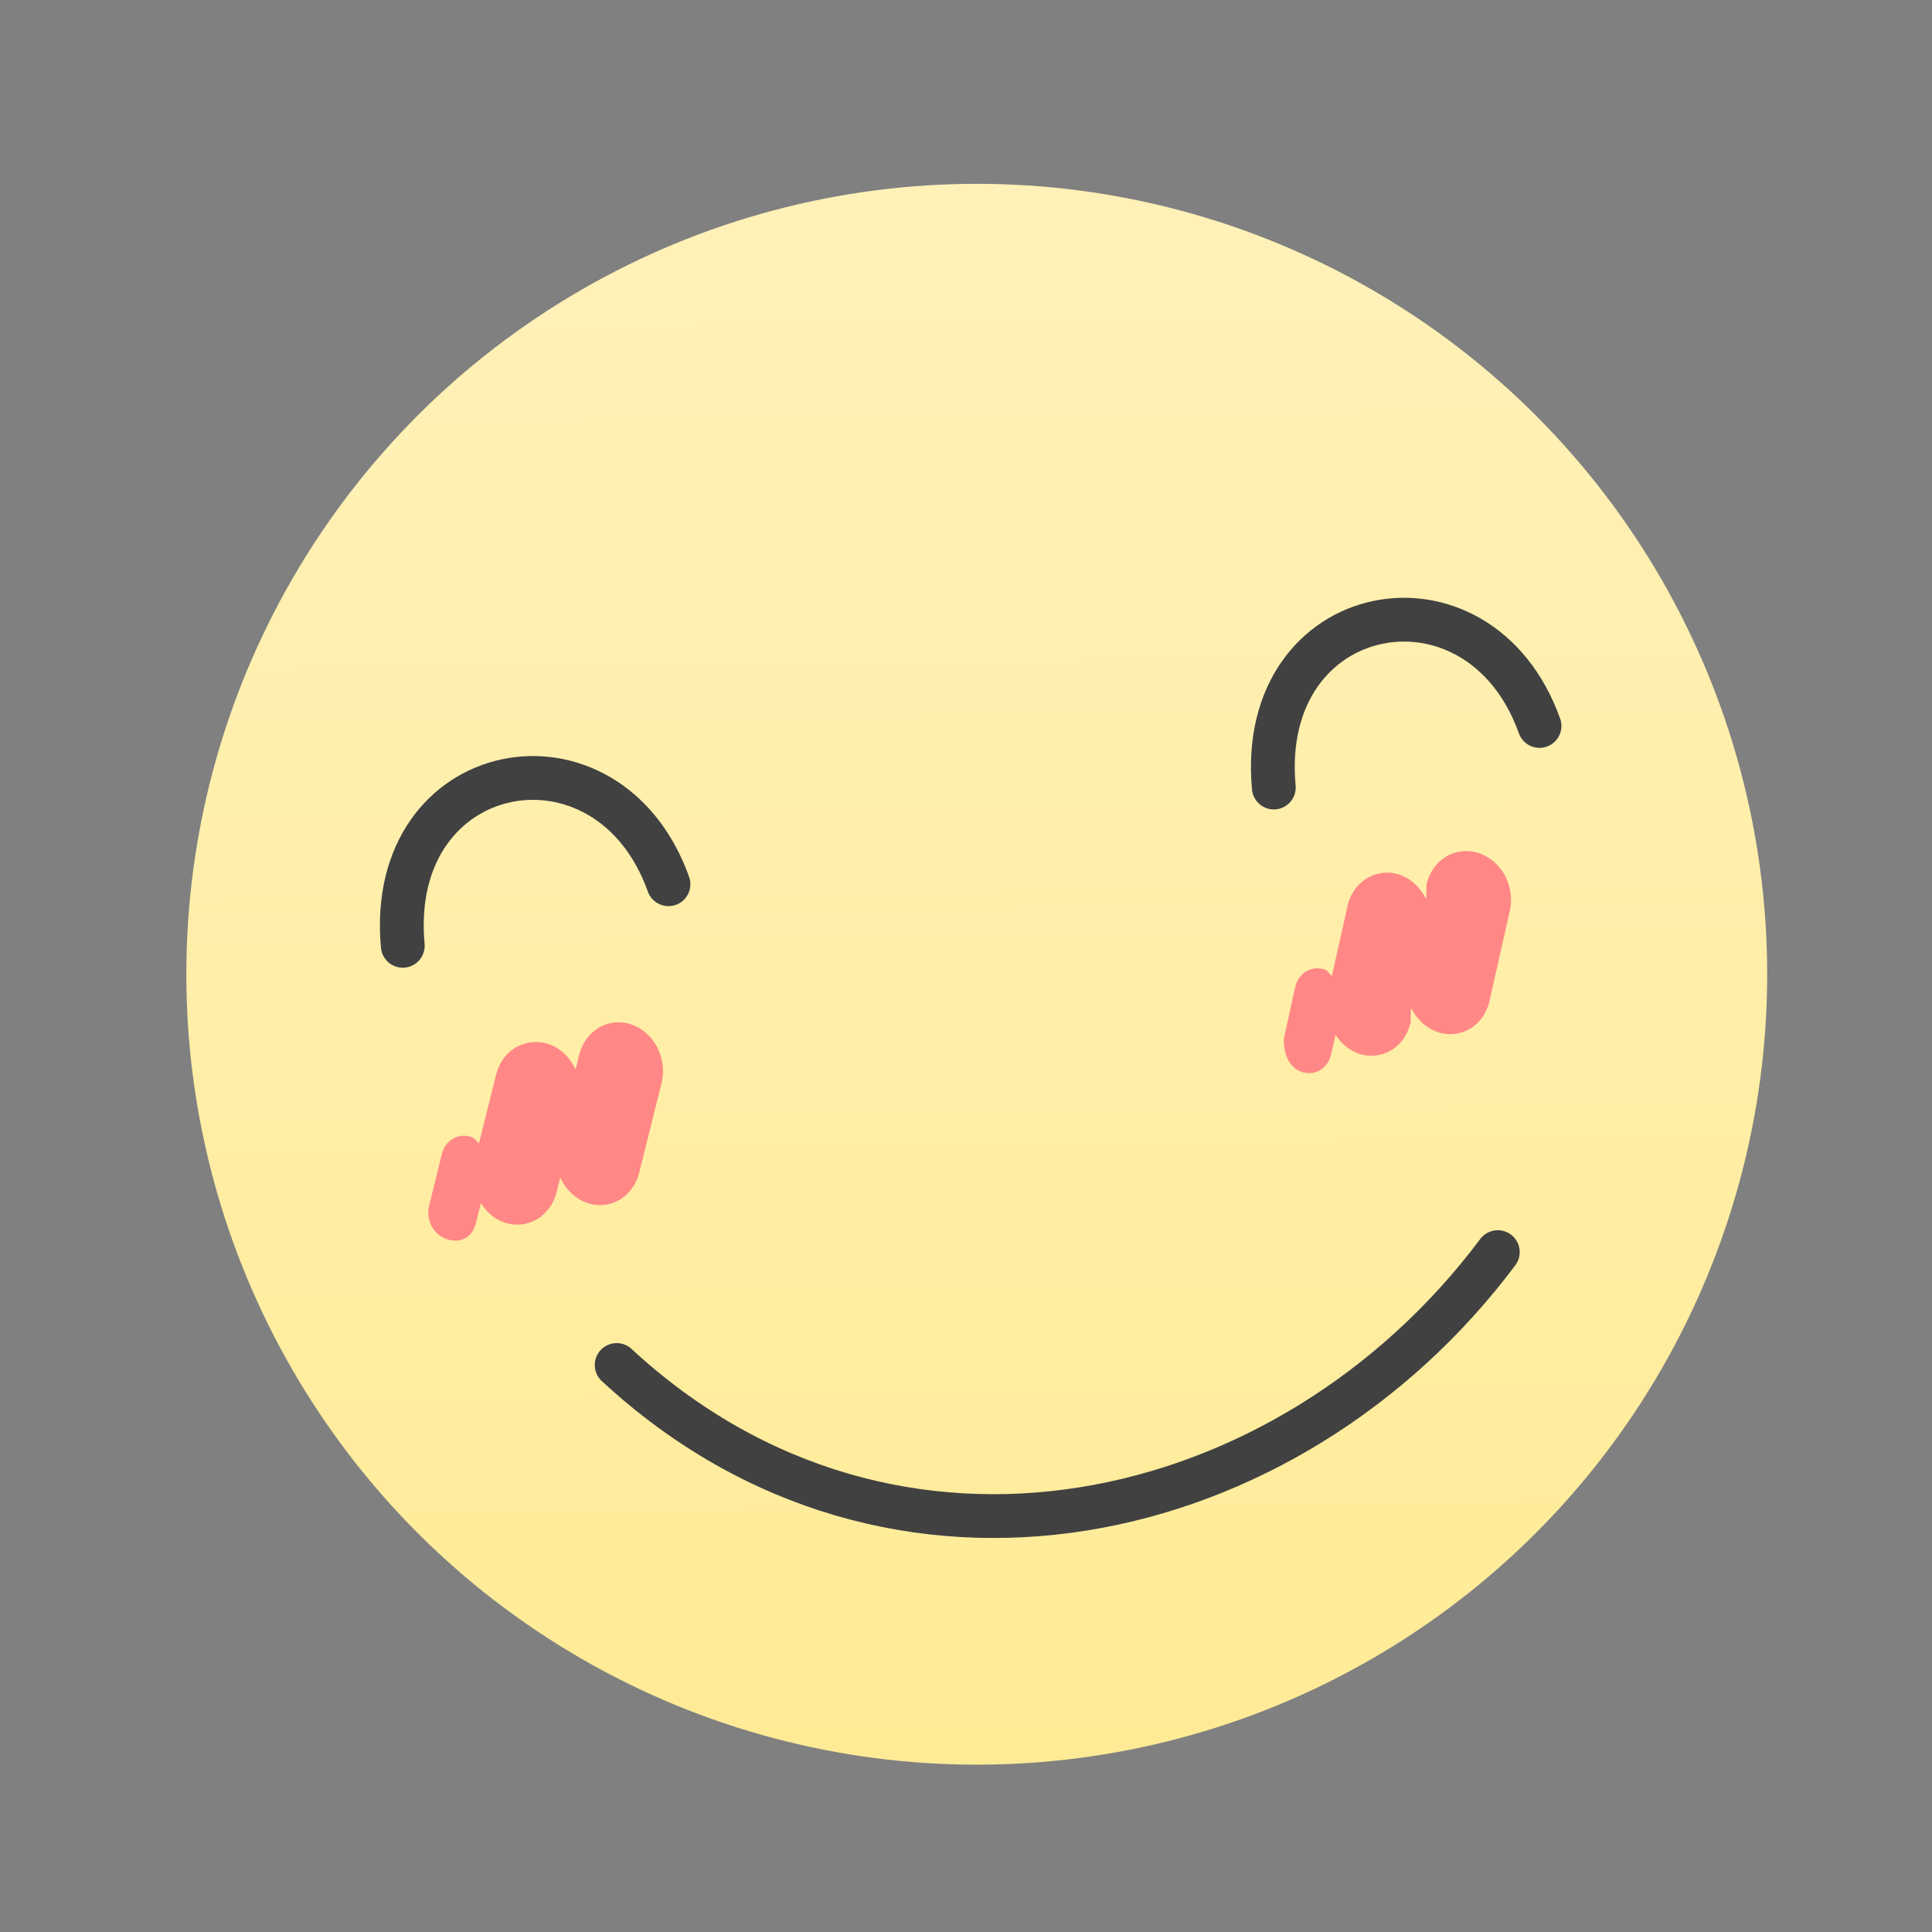 <svg xmlns="http://www.w3.org/2000/svg" width="22" height="22" viewBox="0 0 5.821 5.821"><rect x="0" y="0" width="5.821" height="5.821" fill="#808080" stroke="none"/><defs><linearGradient id="0" x1="482.21" y1="545.31" x2="482.11" y2="535.25" gradientUnits="userSpaceOnUse"><stop stop-color="#ffeb96"/><stop offset="1" stop-color="#fff1b7"/></linearGradient></defs><g transform="translate(0-291.18)"><circle r="5.5" cy="539.92" cx="482.27" fill="url(#0)" transform="matrix(.433 0 0 .433-205.88 60.33)"/><g transform="translate(-7.666-1.242)"><g transform="matrix(.995-.097.097.995-43.635 9.139)" fill="none" fill-rule="evenodd" stroke="#414141" stroke-linecap="round" stroke-width=".132"><path d="m24.511 289.96c.003-.572.683-.632.815-.107"/><path d="m27.17 289.74c.003-.572.683-.632.815-.107"/><path d="m25.03 291.28c.755.849 1.97.693 2.676-.081"/></g><g transform="translate(13.817.752)" fill="#ff8887"><path d="m-4.549 294.81c-.05.006-.093.041-.107.097l-.052.208c-.007-.005-.012-.016-.022-.019-.039-.014-.08.009-.09.052l-.038.154c-.011.043.013.088.052.101.039.014.079-.001.09-.052l.014-.056c.017.026.04.048.07.058.069.024.139-.017.158-.091l.011-.044c.016.035.044.063.08.076.069.024.139-.016.158-.091l.067-.269c.019-.074-.022-.154-.09-.177-.069-.024-.139.017-.158.091l-.011.044c-.016-.035-.044-.063-.08-.076-.017-.006-.035-.007-.051-.006"/><path d="m-1.987 294.3c-.049.007-.092.044-.104.1l-.047.21c-.007-.005-.013-.016-.022-.019-.04-.013-.08.011-.089.054l-.034.155c-.001.043.015.087.055.1.04.013.079-.012.088-.055l.013-.057c.017.026.041.047.071.057.069.022.139-.02.155-.095l.001-.044c.017.034.045.062.082.074.069.022.139-.02.155-.095l.061-.27c.017-.075-.025-.153-.095-.175-.069-.022-.139.02-.156.095l-.001.044c-.017-.034-.045-.062-.082-.074-.017-.006-.035-.007-.051-.005"/></g></g></g></svg>